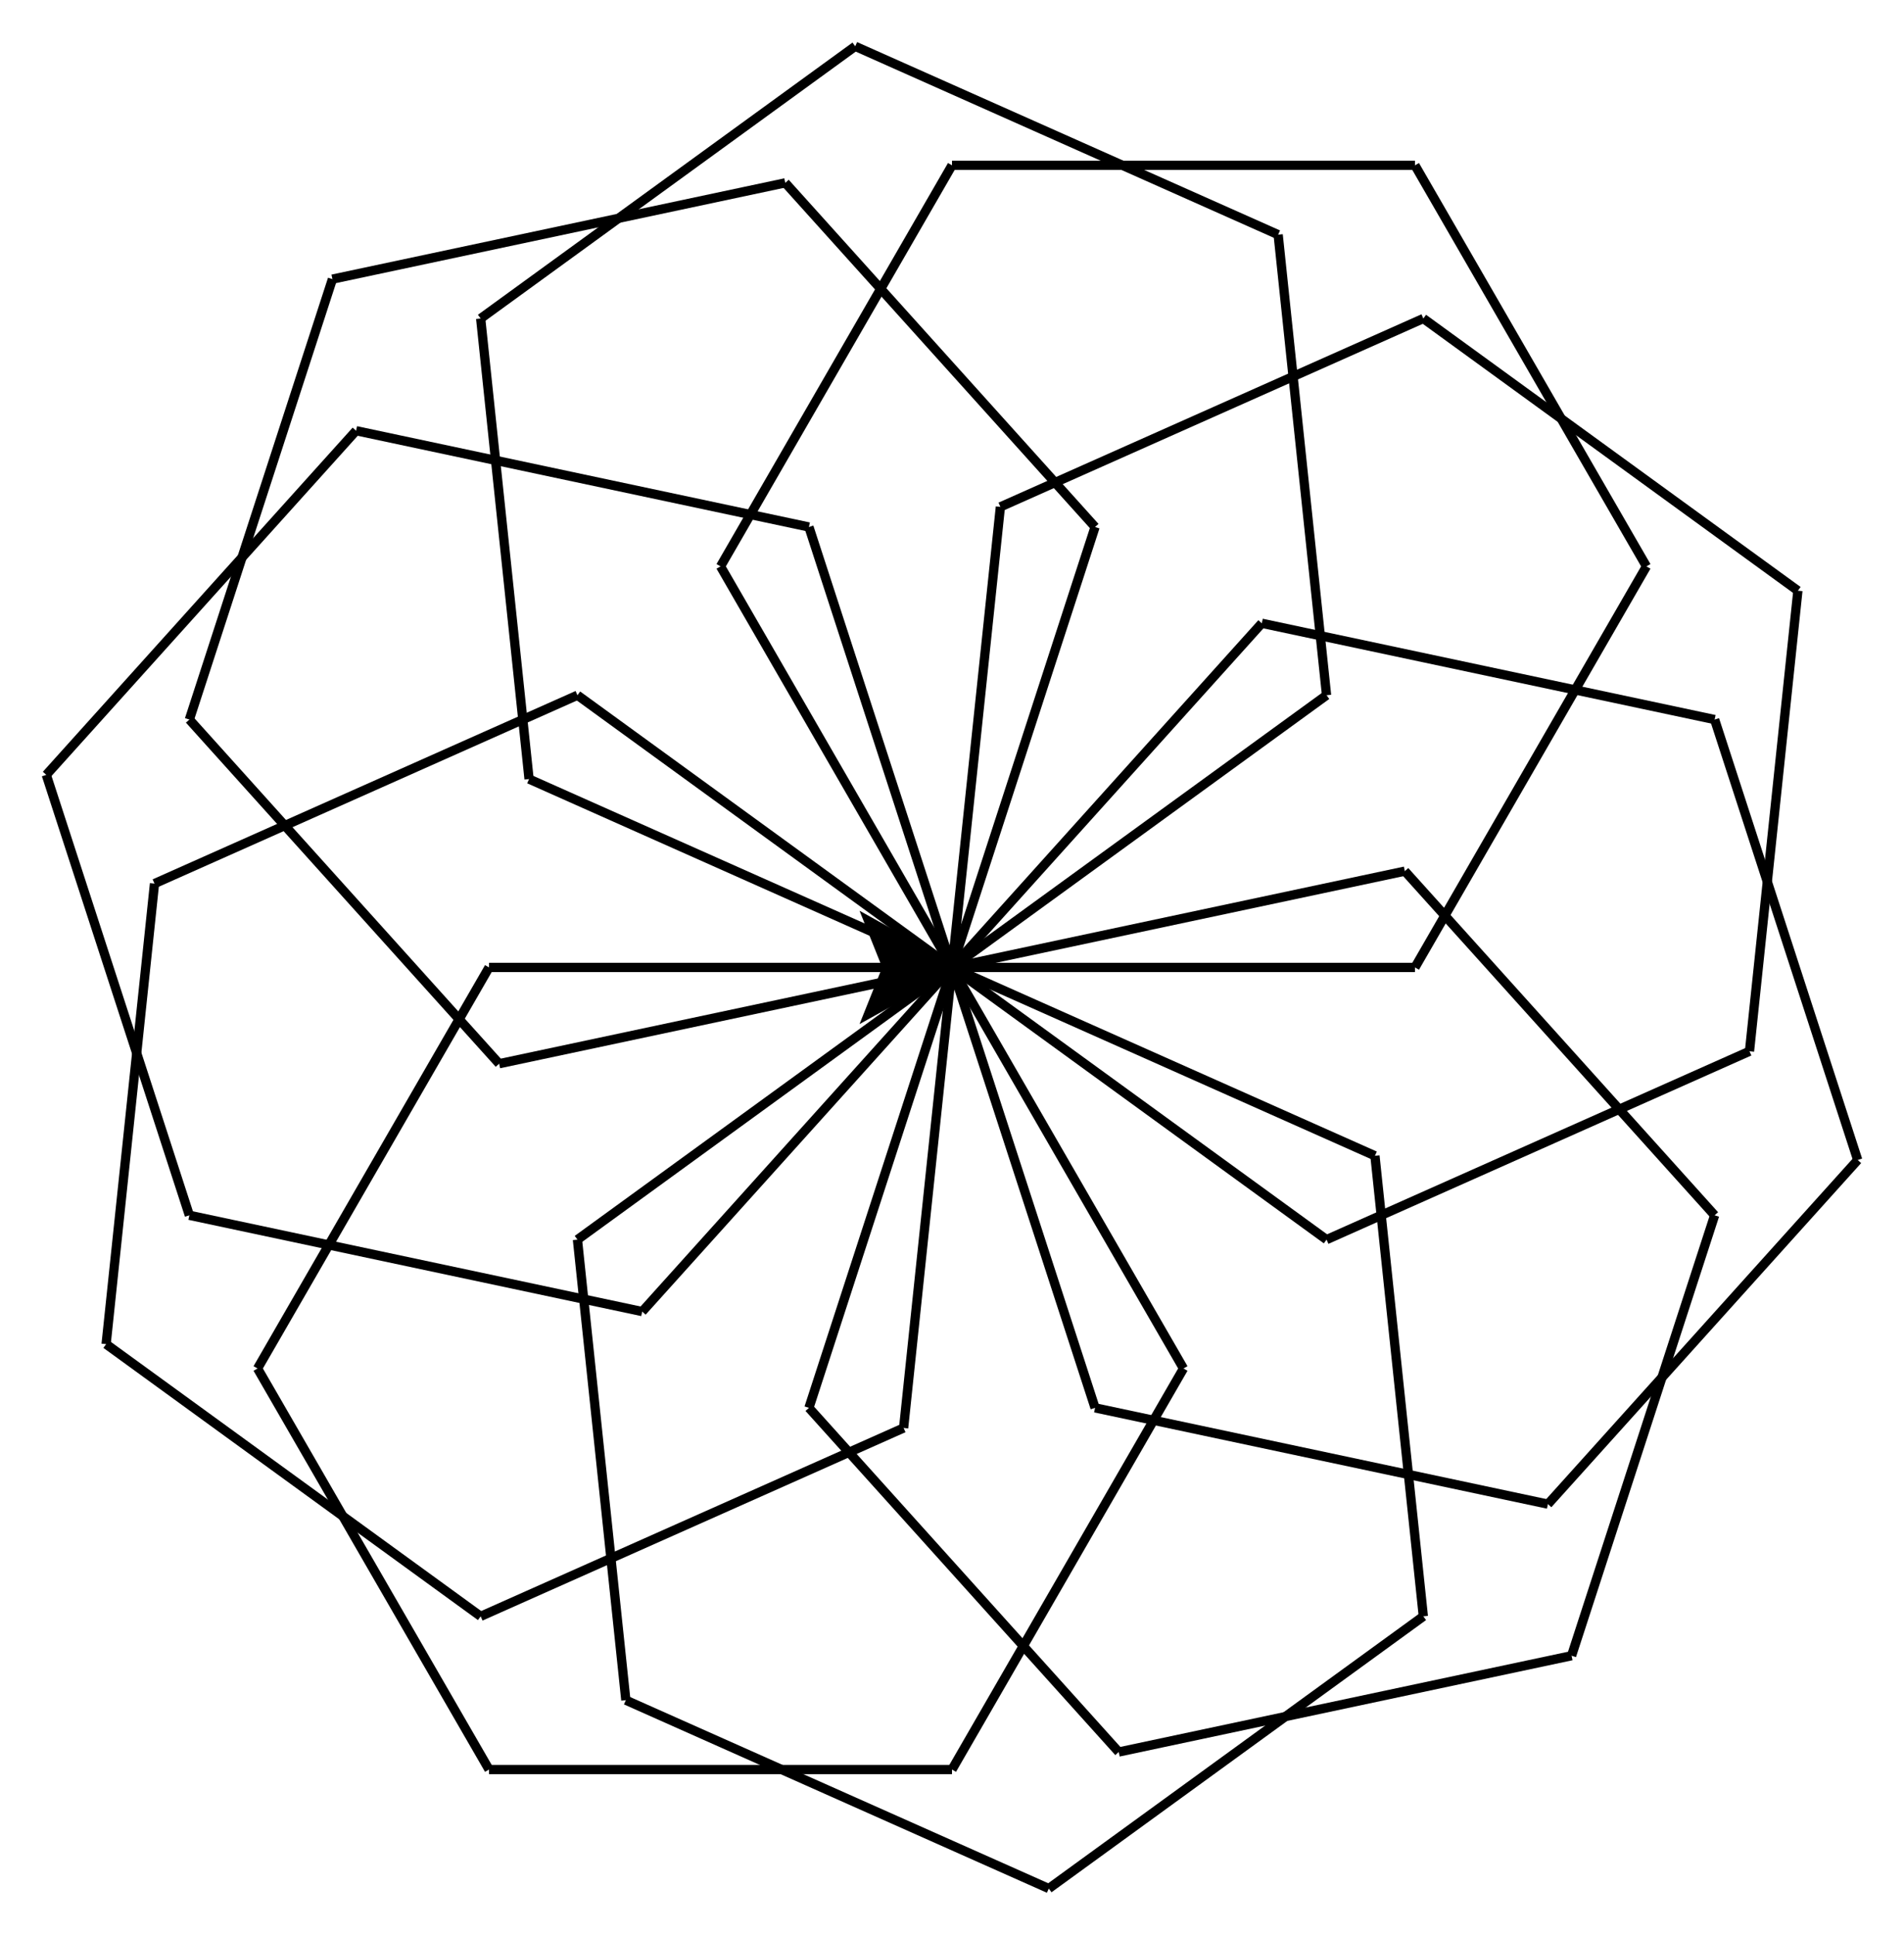 <!--?xml version="1.0" standalone="no"?-->
<svg id="ofi_6d4c82e3_ecaa_486e_a756_3a1a1a8a70fc_svg" width="205.63" height="208.904" xmlns="http://www.w3.org/2000/svg" viewBox="147.185,145.548,205.63,208.904">
<g transform="translate(250 250)">
<line x1="0" y1="0" x2="0" y2="0" style="stroke: black; stroke-width: 1;"></line>
<line x1="0" y1="0" x2="50" y2="0" style="stroke: black; stroke-width: 1;"></line>
<line x1="50" y1="0" x2="75" y2="-43.301" style="stroke: black; stroke-width: 1;"></line>
<line x1="75" y1="-43.301" x2="50" y2="-86.603" style="stroke: black; stroke-width: 1;"></line>
<line x1="50" y1="-86.603" x2="1.4210854715202004e-14" y2="-86.603" style="stroke: black; stroke-width: 1;"></line>
<line x1="1.4210854715202004e-14" y1="-86.603" x2="-25" y2="-43.301" style="stroke: black; stroke-width: 1;"></line>
<line x1="-25" y1="-43.301" x2="0" y2="-2.1316282072803006e-14" style="stroke: black; stroke-width: 1;"></line>
<line x1="0" y1="-2.1316282072803006e-14" x2="40.451" y2="-29.389" style="stroke: black; stroke-width: 1;"></line>
<line x1="40.451" y1="-29.389" x2="35.224" y2="-79.115" style="stroke: black; stroke-width: 1;"></line>
<line x1="35.224" y1="-79.115" x2="-10.453" y2="-99.452" style="stroke: black; stroke-width: 1;"></line>
<line x1="-10.453" y1="-99.452" x2="-50.904" y2="-70.063" style="stroke: black; stroke-width: 1;"></line>
<line x1="-50.904" y1="-70.063" x2="-45.677" y2="-20.337" style="stroke: black; stroke-width: 1;"></line>
<line x1="-45.677" y1="-20.337" x2="-2.1316282072803006e-14" y2="-3.197442310920451e-14" style="stroke: black; stroke-width: 1;"></line>
<line x1="-2.1316282072803006e-14" y1="-3.197442310920451e-14" x2="15.451" y2="-47.553" style="stroke: black; stroke-width: 1;"></line>
<line x1="15.451" y1="-47.553" x2="-18.006" y2="-84.71" style="stroke: black; stroke-width: 1;"></line>
<line x1="-18.006" y1="-84.71" x2="-66.913" y2="-74.314" style="stroke: black; stroke-width: 1;"></line>
<line x1="-66.913" y1="-74.314" x2="-82.364" y2="-26.762" style="stroke: black; stroke-width: 1;"></line>
<line x1="-82.364" y1="-26.762" x2="-48.907" y2="10.396" style="stroke: black; stroke-width: 1;"></line>
<line x1="-48.907" y1="10.396" x2="-9.947598300641403e-14" y2="3.552713678800501e-14" style="stroke: black; stroke-width: 1;"></line>
<line x1="-9.947598300641403e-14" y1="3.552713678800501e-14" x2="-15.451" y2="-47.553" style="stroke: black; stroke-width: 1;"></line>
<line x1="-15.451" y1="-47.553" x2="-64.358" y2="-57.948" style="stroke: black; stroke-width: 1;"></line>
<line x1="-64.358" y1="-57.948" x2="-97.815" y2="-20.791" style="stroke: black; stroke-width: 1;"></line>
<line x1="-97.815" y1="-20.791" x2="-82.364" y2="26.762" style="stroke: black; stroke-width: 1;"></line>
<line x1="-82.364" y1="26.762" x2="-33.457" y2="37.157" style="stroke: black; stroke-width: 1;"></line>
<line x1="-33.457" y1="37.157" x2="-1.1368683772161603e-13" y2="4.973799150320701e-14" style="stroke: black; stroke-width: 1;"></line>
<line x1="-1.1368683772161603e-13" y1="4.973799150320701e-14" x2="-40.451" y2="-29.389" style="stroke: black; stroke-width: 1;"></line>
<line x1="-40.451" y1="-29.389" x2="-86.128" y2="-9.052" style="stroke: black; stroke-width: 1;"></line>
<line x1="-86.128" y1="-9.052" x2="-91.355" y2="40.674" style="stroke: black; stroke-width: 1;"></line>
<line x1="-91.355" y1="40.674" x2="-50.904" y2="70.063" style="stroke: black; stroke-width: 1;"></line>
<line x1="-50.904" y1="70.063" x2="-5.226" y2="49.726" style="stroke: black; stroke-width: 1;"></line>
<line x1="-5.226" y1="49.726" x2="-1.1901590823981678e-13" y2="5.684341886080802e-14" style="stroke: black; stroke-width: 1;"></line>
<line x1="-1.1901590823981678e-13" y1="5.684341886080802e-14" x2="-50" y2="1.6712352884772863e-13" style="stroke: black; stroke-width: 1;"></line>
<line x1="-50" y1="1.6712352884772863e-13" x2="-75" y2="43.301" style="stroke: black; stroke-width: 1;"></line>
<line x1="-75" y1="43.301" x2="-50" y2="86.603" style="stroke: black; stroke-width: 1;"></line>
<line x1="-50" y1="86.603" x2="-9.947598300641403e-14" y2="86.603" style="stroke: black; stroke-width: 1;"></line>
<line x1="-9.947598300641403e-14" y1="86.603" x2="25" y2="43.301" style="stroke: black; stroke-width: 1;"></line>
<line x1="25" y1="43.301" x2="1.8829382497642655e-13" y2="2.5579538487363607e-13" style="stroke: black; stroke-width: 1;"></line>
<line x1="1.8829382497642655e-13" y1="2.5579538487363607e-13" x2="-40.451" y2="29.389" style="stroke: black; stroke-width: 1;"></line>
<line x1="-40.451" y1="29.389" x2="-35.224" y2="79.115" style="stroke: black; stroke-width: 1;"></line>
<line x1="-35.224" y1="79.115" x2="10.453" y2="99.452" style="stroke: black; stroke-width: 1;"></line>
<line x1="10.453" y1="99.452" x2="50.904" y2="70.063" style="stroke: black; stroke-width: 1;"></line>
<line x1="50.904" y1="70.063" x2="45.677" y2="20.337" style="stroke: black; stroke-width: 1;"></line>
<line x1="45.677" y1="20.337" x2="-1.6342482922482304e-13" y2="2.8066438062523957e-13" style="stroke: black; stroke-width: 1;"></line>
<line x1="-1.6342482922482304e-13" y1="2.8066438062523957e-13" x2="-15.451" y2="47.553" style="stroke: black; stroke-width: 1;"></line>
<line x1="-15.451" y1="47.553" x2="18.006" y2="84.71" style="stroke: black; stroke-width: 1;"></line>
<line x1="18.006" y1="84.71" x2="66.913" y2="74.314" style="stroke: black; stroke-width: 1;"></line>
<line x1="66.913" y1="74.314" x2="82.364" y2="26.762" style="stroke: black; stroke-width: 1;"></line>
<line x1="82.364" y1="26.762" x2="48.907" y2="-10.396" style="stroke: black; stroke-width: 1;"></line>
<line x1="48.907" y1="-10.396" x2="1.7053025658242404e-13" y2="3.9257486150745535e-13" style="stroke: black; stroke-width: 1;"></line>
<line x1="1.7053025658242404e-13" y1="3.9257486150745535e-13" x2="15.451" y2="47.553" style="stroke: black; stroke-width: 1;"></line>
<line x1="15.451" y1="47.553" x2="64.358" y2="57.948" style="stroke: black; stroke-width: 1;"></line>
<line x1="64.358" y1="57.948" x2="97.815" y2="20.791" style="stroke: black; stroke-width: 1;"></line>
<line x1="97.815" y1="20.791" x2="82.364" y2="-26.762" style="stroke: black; stroke-width: 1;"></line>
<line x1="82.364" y1="-26.762" x2="33.457" y2="-37.157" style="stroke: black; stroke-width: 1;"></line>
<line x1="33.457" y1="-37.157" x2="-1.6342482922482304e-13" y2="4.831690603168681e-13" style="stroke: black; stroke-width: 1;"></line>
<line x1="-1.6342482922482304e-13" y1="4.831690603168681e-13" x2="40.451" y2="29.389" style="stroke: black; stroke-width: 1;"></line>
<line x1="40.451" y1="29.389" x2="86.128" y2="9.052" style="stroke: black; stroke-width: 1;"></line>
<line x1="86.128" y1="9.052" x2="91.355" y2="-40.674" style="stroke: black; stroke-width: 1;"></line>
<line x1="91.355" y1="-40.674" x2="50.904" y2="-70.063" style="stroke: black; stroke-width: 1;"></line>
<line x1="50.904" y1="-70.063" x2="5.226" y2="-49.726" style="stroke: black; stroke-width: 1;"></line>
<line x1="5.226" y1="-49.726" x2="-5.080380560684716e-13" y2="4.476419235288631e-13" style="stroke: black; stroke-width: 1;"></line>
</g>
<g transform="translate(250 250)">
<polygon points="0,0 ,-5,-9 ,0,-7 ,5,-9 " stroke="black" fill="black" stroke-width="1" opacity="1" transform="translate(-5.080380560684716e-13,4.476419235288631e-13) rotate(-4050,0,0)"></polygon>
</g>
</svg>